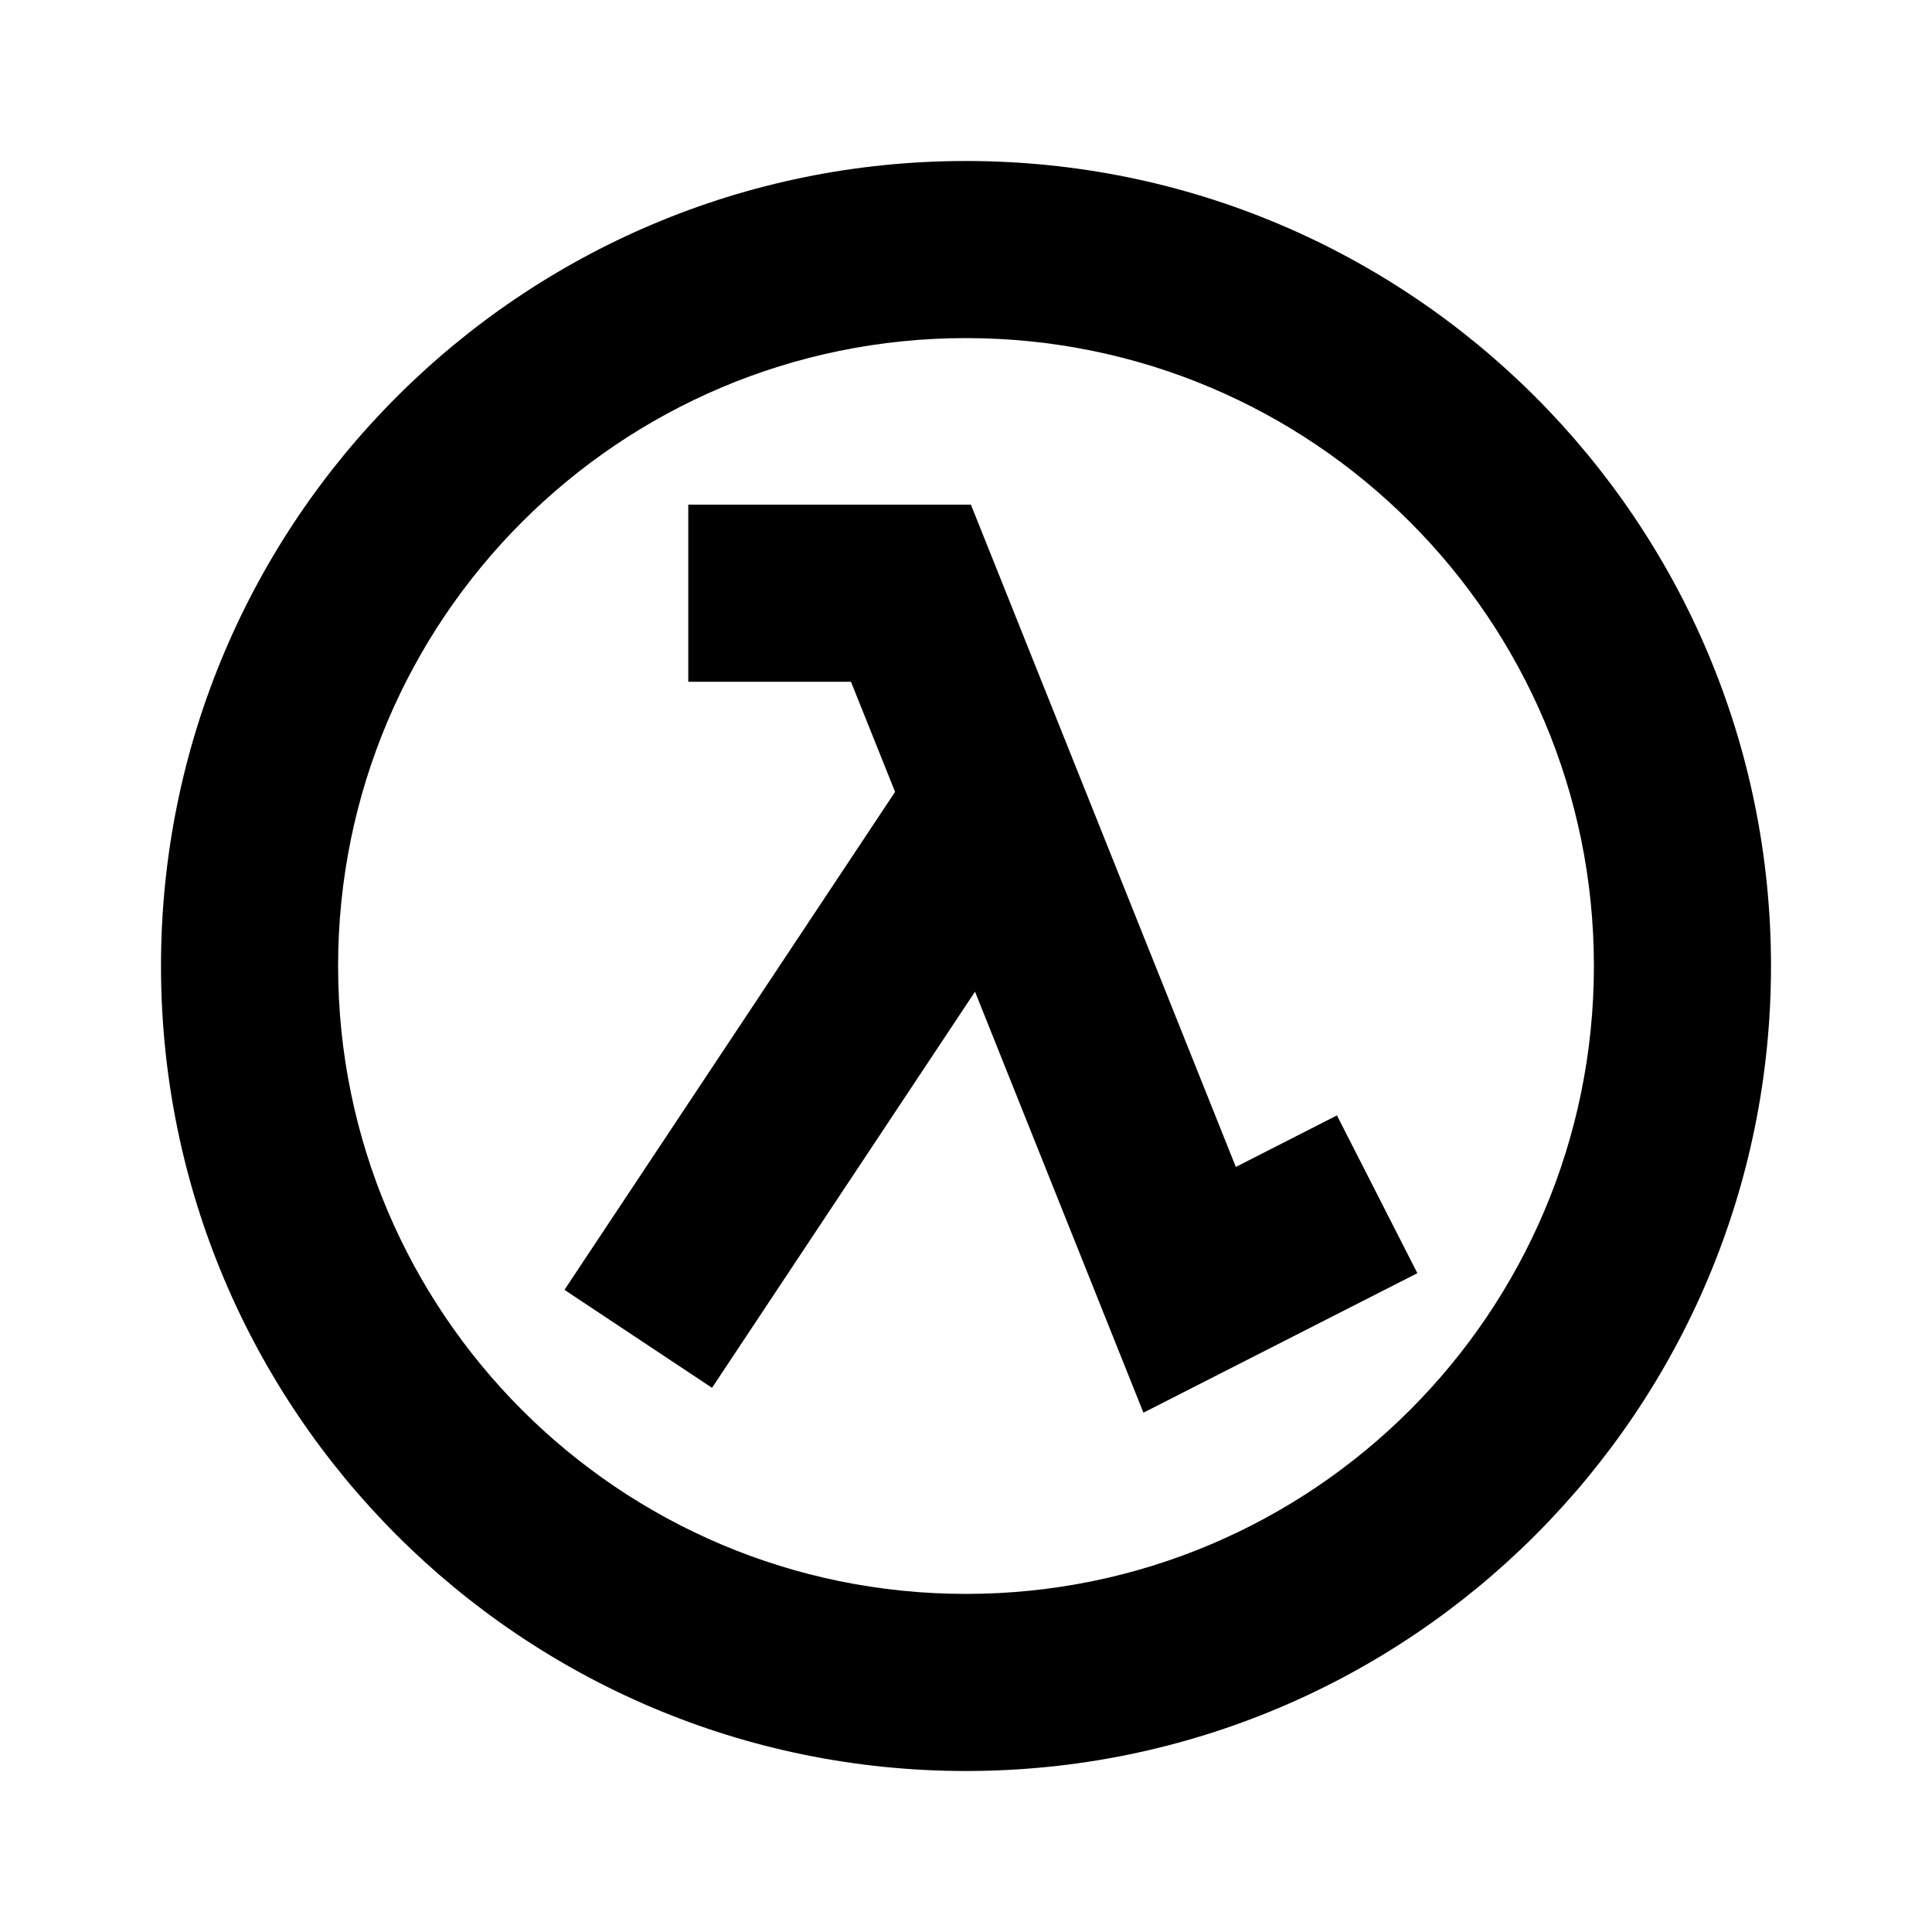 <svg width="2em" height="2em" viewBox="0 0 24 24" fill="currentColor" xmlns="http://www.w3.org/2000/svg">
  <path fill-rule="evenodd" clip-rule="evenodd"
    d="M10.571 8.469H8.55V6.269H12.061L15.352 14.496L16.608 13.856L17.607 15.816L14.204 17.549L12.112 12.319L8.845 17.24L7.012 16.023L11.119 9.837L10.571 8.469Z" />
  <path fill-rule="evenodd" clip-rule="evenodd"
    d="M12 19.8C16.308 19.8 19.8 16.308 19.8 12C19.8 7.692 16.308 4.2 12 4.2C7.692 4.2 4.2 7.692 4.2 12C4.2 16.308 7.692 19.8 12 19.8ZM12 22C17.523 22 22 17.523 22 12C22 6.477 17.523 2 12 2C6.477 2 2 6.477 2 12C2 17.523 6.477 22 12 22Z" />
</svg>